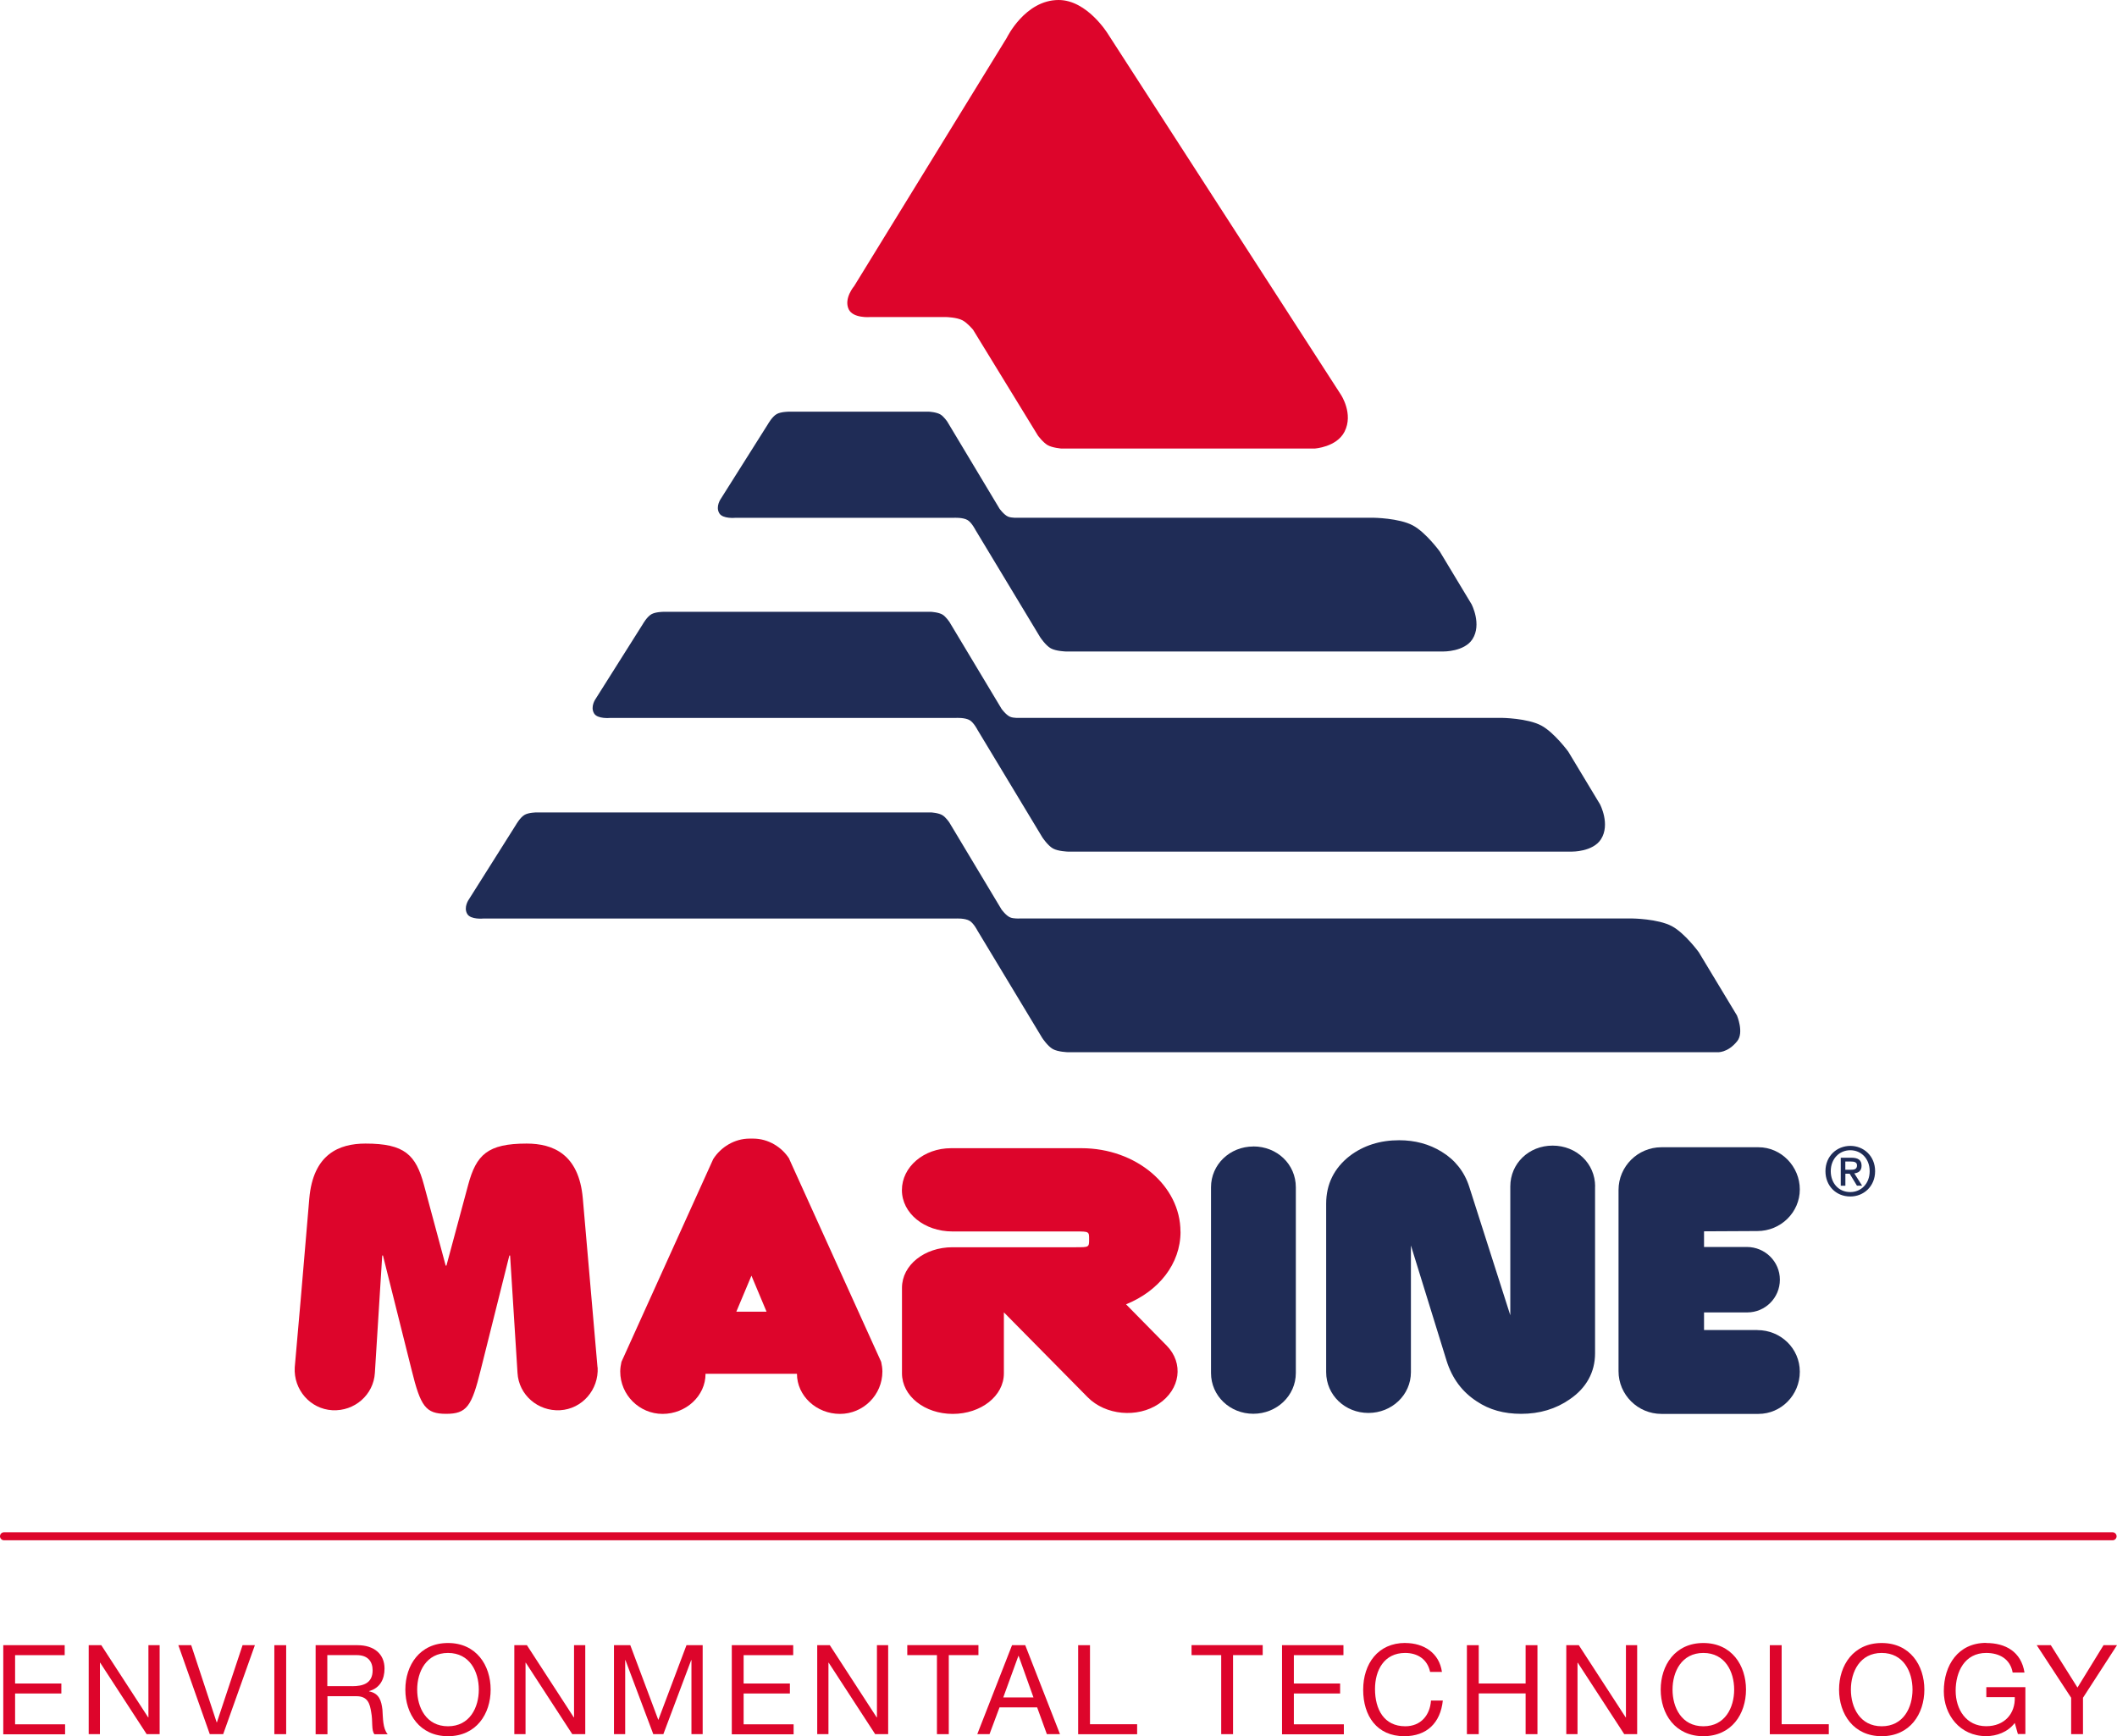 <?xml version="1.0" encoding="UTF-8"?><svg id="Layer_1" xmlns="http://www.w3.org/2000/svg" viewBox="0 0 311.22 255.24"><defs><style>.cls-1,.cls-2{fill:#dd052b;}.cls-3,.cls-4{fill:#1f2c56;}.cls-4,.cls-2{fill-rule:evenodd;}</style></defs><path class="cls-4" d="m271.28,172.54h.64l1.07,1.76h.76l-1.15-1.81c.62-.07,1.07-.38,1.07-1.12,0-.84-.51-1.18-1.5-1.18h-1.56v4.12h.68v-1.76Zm0-.58v-1.21h.82c.41,0,.9.06.9.56,0,.6-.45.65-.95.65h-.76Zm4.38.21c0-2.24-1.69-3.72-3.64-3.72-1.97,0-3.66,1.48-3.66,3.72,0,2.12,1.52,3.72,3.66,3.72,1.95,0,3.64-1.48,3.64-3.72Zm-.8,0c0,1.82-1.25,3.07-2.85,3.07-1.77,0-2.87-1.38-2.87-3.07,0-1.81,1.25-3.08,2.87-3.08s2.85,1.26,2.85,3.08Z"/><path class="cls-3" d="m78.87,119.43h58s1.12.06,1.69.42c.48.29.99,1.04.99,1.04l7.68,12.8s.65.91,1.27,1.17c.51.22,1.41.16,1.41.16h90.05s3.78.04,5.82,1.13c1.9,1.01,3.96,3.83,3.96,3.83l5.61,9.3s1.06,2.49.04,3.77c-1.44,1.8-2.96,1.63-2.96,1.63h-95.47s-1.42-.04-2.18-.46c-.77-.43-1.56-1.63-1.56-1.63l-9.53-15.8s-.52-1.03-1.12-1.41c-.69-.44-2.08-.35-2.08-.35h-69.45s-1.83.18-2.34-.66c-.61-1.01.24-2.17.24-2.17l6.91-10.95s.62-1.11,1.3-1.48c.6-.33,1.71-.34,1.71-.34Z"/><path class="cls-3" d="m115.92,60.52h20.66s1.11.06,1.69.42c.48.29.99,1.04.99,1.04l7.68,12.8s.65.91,1.27,1.17c.51.21,1.41.16,1.41.16h52.27s3.78.04,5.81,1.13c1.9,1.01,3.96,3.83,3.96,3.83l4.67,7.75s1.55,2.95.13,5.15c-1.2,1.84-4.24,1.8-4.24,1.8h-55.55s-1.42-.04-2.19-.46c-.77-.43-1.56-1.63-1.56-1.63l-9.53-15.8s-.52-1.03-1.12-1.41c-.69-.44-2.08-.35-2.08-.35h-32.1s-1.83.18-2.34-.66c-.61-1.01.24-2.17.24-2.17l6.91-10.95s.62-1.11,1.3-1.48c.6-.33,1.71-.34,1.71-.34Z"/><path class="cls-1" d="m155.63,0c4.21,0,7.25,4.99,7.25,4.99l34.22,52.99s1.93,2.84.55,5.5c-1.18,2.27-4.4,2.46-4.4,2.46h-37.21s-1.31-.1-2.02-.5c-.68-.39-1.43-1.4-1.43-1.4l-9.54-15.57s-.83-1-1.55-1.38c-.85-.45-2.4-.48-2.4-.48h-11.2s-2.51.21-3.14-1.16c-.74-1.59.82-3.41.82-3.41l22.43-36.49S150.69,0,155.63,0Z"/><path class="cls-3" d="m97.5,89.94h39.38s1.12.06,1.7.42c.47.3.98,1.04.98,1.04l7.68,12.8s.65.91,1.27,1.17c.51.22,1.41.16,1.41.16h70.85s3.78.04,5.82,1.13c1.89,1.01,3.96,3.83,3.96,3.83l4.67,7.75s1.55,2.95.13,5.15c-1.2,1.84-4.24,1.8-4.24,1.8h-74.13s-1.42-.04-2.18-.46c-.77-.43-1.56-1.63-1.56-1.63l-9.53-15.8s-.52-1.03-1.12-1.41c-.69-.44-2.08-.35-2.08-.35h-50.83s-1.84.18-2.34-.66c-.61-1.01.24-2.17.24-2.17l6.91-10.95s.62-1.11,1.3-1.48c.6-.33,1.71-.34,1.71-.34Z"/><path class="cls-1" d="m173.54,181.06c0-6.76-6.53-12.27-14.56-12.27h-19.16c-4.03,0-7.23,2.76-7.23,6.16s3.29,6.08,7.43,6.08h18.09c2.01,0,2,0,2,1.17s-.03,1.15-1.99,1.15c0,0-17.86,0-18.09,0-4.13,0-7.43,2.62-7.43,5.97v12.56c0,3.35,3.34,5.97,7.47,5.97s7.51-2.62,7.51-5.96v-8.97l12.32,12.48c2.61,2.65,7.3,3.09,10.44.98,3.19-2.14,3.71-5.99,1.17-8.57l-5.97-6.07c4.78-1.93,8.01-5.93,8.01-10.67Z"/><path class="cls-2" d="m116.06,170.39c-1.1-1.76-3.11-3.01-5.34-3.01h-.52c-2.23,0-4.24,1.26-5.35,3.01l-13.49,29.81c-.1.45-.18.94-.18,1.42,0,3.43,2.8,6.23,6.23,6.23s6.32-2.64,6.31-5.9h13.44c0,3.26,2.88,5.9,6.32,5.9s6.24-2.8,6.24-6.23c0-.48-.08-.97-.18-1.42l-13.51-29.81Zm-7.81,22.43l2.22-5.29,2.22,5.29h-4.44Z"/><path class="cls-3" d="m258.35,195.52h-7.84v-2.59h6.37c2.63,0,4.78-2.15,4.78-4.81s-2.18-4.81-4.86-4.81h-6.29v-2.3l7.84-.04c3.44,0,6.24-2.75,6.24-6.12s-2.73-6.2-6.08-6.2h-14.26c-3.48,0-6.31,2.82-6.31,6.28v26.64c0,3.46,2.83,6.28,6.31,6.28h14.26c3.35,0,6.08-2.78,6.08-6.2s-2.8-6.12-6.24-6.12Z"/><path class="cls-3" d="m184.25,168.54c-3.44,0-6.22,2.64-6.22,6v27.29c0,3.37,2.78,6,6.22,6s6.25-2.64,6.25-6v-27.3c0-3.37-2.74-6-6.25-6Z"/><path class="cls-3" d="m234.5,174.41c0-3.37-2.74-6-6.25-6s-6.22,2.64-6.22,6v18.94l-6.04-18.9c-.71-2.21-2.09-3.95-4.07-5.15-1.8-1.11-3.9-1.68-6.23-1.68-2.8,0-5.24.77-7.27,2.31-2.3,1.8-3.46,4.16-3.46,7.02v24.76c0,3.37,2.77,6,6.21,6s6.25-2.64,6.25-6v-18.62l5.24,16.94c.83,2.63,2.3,4.59,4.46,5.99,1.84,1.23,3.97,1.82,6.51,1.82,2.71,0,5.11-.72,7.14-2.14,2.43-1.65,3.72-3.98,3.72-6.76v-24.54Z"/><path class="cls-1" d="m87.84,201.01l-2.16-24.83c-.57-6.53-4.39-8.07-8.26-8.07-5.75,0-7.41,1.65-8.6,6.09l-3.19,11.85h-.11l-3.19-11.85c-1.2-4.45-2.85-6.09-8.6-6.09-3.87,0-7.69,1.54-8.26,8.07l-1.27,14.94-.87,9.89c-.19,3.29,2.29,6.12,5.52,6.3,3.27.18,6.07-2.27,6.26-5.48l1.08-17.26h.11l4.22,16.85c1.31,5.32,2.05,6.42,5.07,6.42s3.76-1.1,5.07-6.42l4.22-16.85h.11l1.09,17.26c.18,3.21,2.99,5.66,6.26,5.48,3.23-.18,5.7-3.01,5.52-6.3Z"/><path class="cls-1" d="m310.58,225.25H.59c-.33,0-.59.27-.59.59s.27.59.59.59h309.98c.33,0,.59-.27.59-.59s-.27-.59-.59-.59Z"/><path class="cls-1" d="m.48,241.85h9.03v1.47H2.22v4.16h6.8v1.47H2.22v4.53h7.35v1.47H.48v-13.08Z"/><path class="cls-1" d="m13.04,241.85h1.85l6.89,10.61h.04v-10.61h1.65v13.08h-1.91l-6.83-10.5h-.04v10.5h-1.65v-13.08Z"/><path class="cls-1" d="m32.82,254.93h-1.98l-4.62-13.08h1.89l3.74,11.34h.04l3.77-11.34h1.81l-4.66,13.08Z"/><path class="cls-1" d="m40.33,241.85h1.74v13.08h-1.74v-13.08Z"/><path class="cls-1" d="m46.39,241.85h6.16c2.47,0,3.98,1.32,3.98,3.43,0,1.59-.68,2.88-2.27,3.32v.04c1.52.29,1.81,1.43,1.96,2.69.09,1.26.04,2.73.77,3.61h-1.94c-.49-.53-.22-1.94-.48-3.23-.2-1.26-.49-2.36-2.18-2.36h-4.25v5.59h-1.74v-13.08Zm5.37,6.03c1.61,0,3.02-.42,3.02-2.33,0-1.3-.7-2.24-2.33-2.24h-4.33v4.56h3.63Z"/><path class="cls-1" d="m65.86,241.53c4.16,0,6.27,3.28,6.27,6.85s-2.11,6.85-6.27,6.85-6.27-3.28-6.27-6.85,2.11-6.85,6.27-6.85Zm0,12.24c3.19,0,4.53-2.75,4.53-5.39s-1.34-5.39-4.53-5.39-4.53,2.75-4.53,5.39,1.34,5.39,4.53,5.39Z"/><path class="cls-1" d="m75.61,241.85h1.85l6.89,10.61h.04v-10.61h1.65v13.08h-1.91l-6.83-10.5h-.04v10.5h-1.65v-13.08Z"/><path class="cls-1" d="m90.28,241.85h2.38l4.12,10.99,4.14-10.99h2.38v13.08h-1.65v-10.88h-.04l-4.09,10.88h-1.48l-4.09-10.88h-.04v10.88h-1.65v-13.08Z"/><path class="cls-1" d="m107.58,241.85h9.03v1.47h-7.29v4.16h6.8v1.47h-6.8v4.53h7.35v1.47h-9.09v-13.08Z"/><path class="cls-1" d="m120.14,241.85h1.85l6.89,10.61h.04v-10.61h1.65v13.08h-1.91l-6.83-10.5h-.04v10.5h-1.65v-13.08Z"/><path class="cls-1" d="m137.74,243.31h-4.36v-1.47h10.46v1.47h-4.36v11.62h-1.74v-11.62Z"/><path class="cls-1" d="m148.8,241.85h1.92l5.11,13.08h-1.93l-1.43-3.94h-5.53l-1.47,3.94h-1.8l5.11-13.08Zm3.13,7.68l-2.18-6.1h-.04l-2.22,6.1h4.43Z"/><path class="cls-1" d="m158.5,241.85h1.74v11.62h6.93v1.47h-8.67v-13.08Z"/><path class="cls-1" d="m179.53,243.31h-4.36v-1.47h10.46v1.47h-4.36v11.62h-1.74v-11.62Z"/><path class="cls-1" d="m188.46,241.85h9.04v1.47h-7.29v4.16h6.8v1.47h-6.8v4.53h7.35v1.47h-9.09v-13.08Z"/><path class="cls-1" d="m206.59,241.53c2.73,0,5,1.47,5.39,4.25h-1.74c-.39-1.85-1.83-2.79-3.67-2.79-3.11,0-4.43,2.57-4.43,5.3,0,2.99,1.32,5.48,4.45,5.48,2.27,0,3.63-1.61,3.78-3.78h1.74c-.35,3.28-2.35,5.24-5.66,5.24-4.05,0-6.05-3.01-6.05-6.82s2.16-6.89,6.19-6.89Z"/><path class="cls-1" d="m215.65,241.85h1.74v5.63h6.89v-5.63h1.74v13.08h-1.74v-5.99h-6.89v5.99h-1.74v-13.08Z"/><path class="cls-1" d="m230.25,241.85h1.85l6.89,10.61h.04v-10.61h1.65v13.08h-1.9l-6.83-10.5h-.04v10.5h-1.65v-13.08Z"/><path class="cls-1" d="m250.41,241.53c4.16,0,6.27,3.28,6.27,6.85s-2.11,6.85-6.27,6.85-6.27-3.28-6.27-6.85,2.11-6.85,6.27-6.85Zm0,12.24c3.19,0,4.53-2.75,4.53-5.39s-1.34-5.39-4.53-5.39-4.53,2.75-4.53,5.39,1.34,5.39,4.53,5.39Z"/><path class="cls-1" d="m260.18,241.85h1.74v11.62h6.93v1.47h-8.67v-13.08Z"/><path class="cls-1" d="m276.63,241.53c4.16,0,6.27,3.28,6.27,6.85s-2.11,6.85-6.27,6.85-6.27-3.28-6.27-6.85,2.11-6.85,6.27-6.85Zm0,12.24c3.19,0,4.53-2.75,4.53-5.39s-1.34-5.39-4.53-5.39-4.53,2.75-4.53,5.39,1.34,5.39,4.53,5.39Z"/><path class="cls-1" d="m291.99,241.53c2.84,0,5.15,1.28,5.63,4.34h-1.74c-.35-1.98-1.93-2.88-3.89-2.88-3.17,0-4.49,2.77-4.49,5.55s1.57,5.22,4.49,5.22c2.71,0,4.29-1.87,4.2-4.27h-4.18v-1.47h5.74v6.89h-1.1l-.46-1.63c-1.03,1.36-2.68,1.94-4.2,1.94-3.9,0-6.23-3.17-6.23-6.6,0-3.81,2.09-7.11,6.23-7.11Z"/><path class="cls-1" d="m306.22,249.58v5.35h-1.74v-5.35l-5.06-7.73h2.07l3.92,6.23,3.83-6.23h1.98l-5,7.73Z"/></svg>
